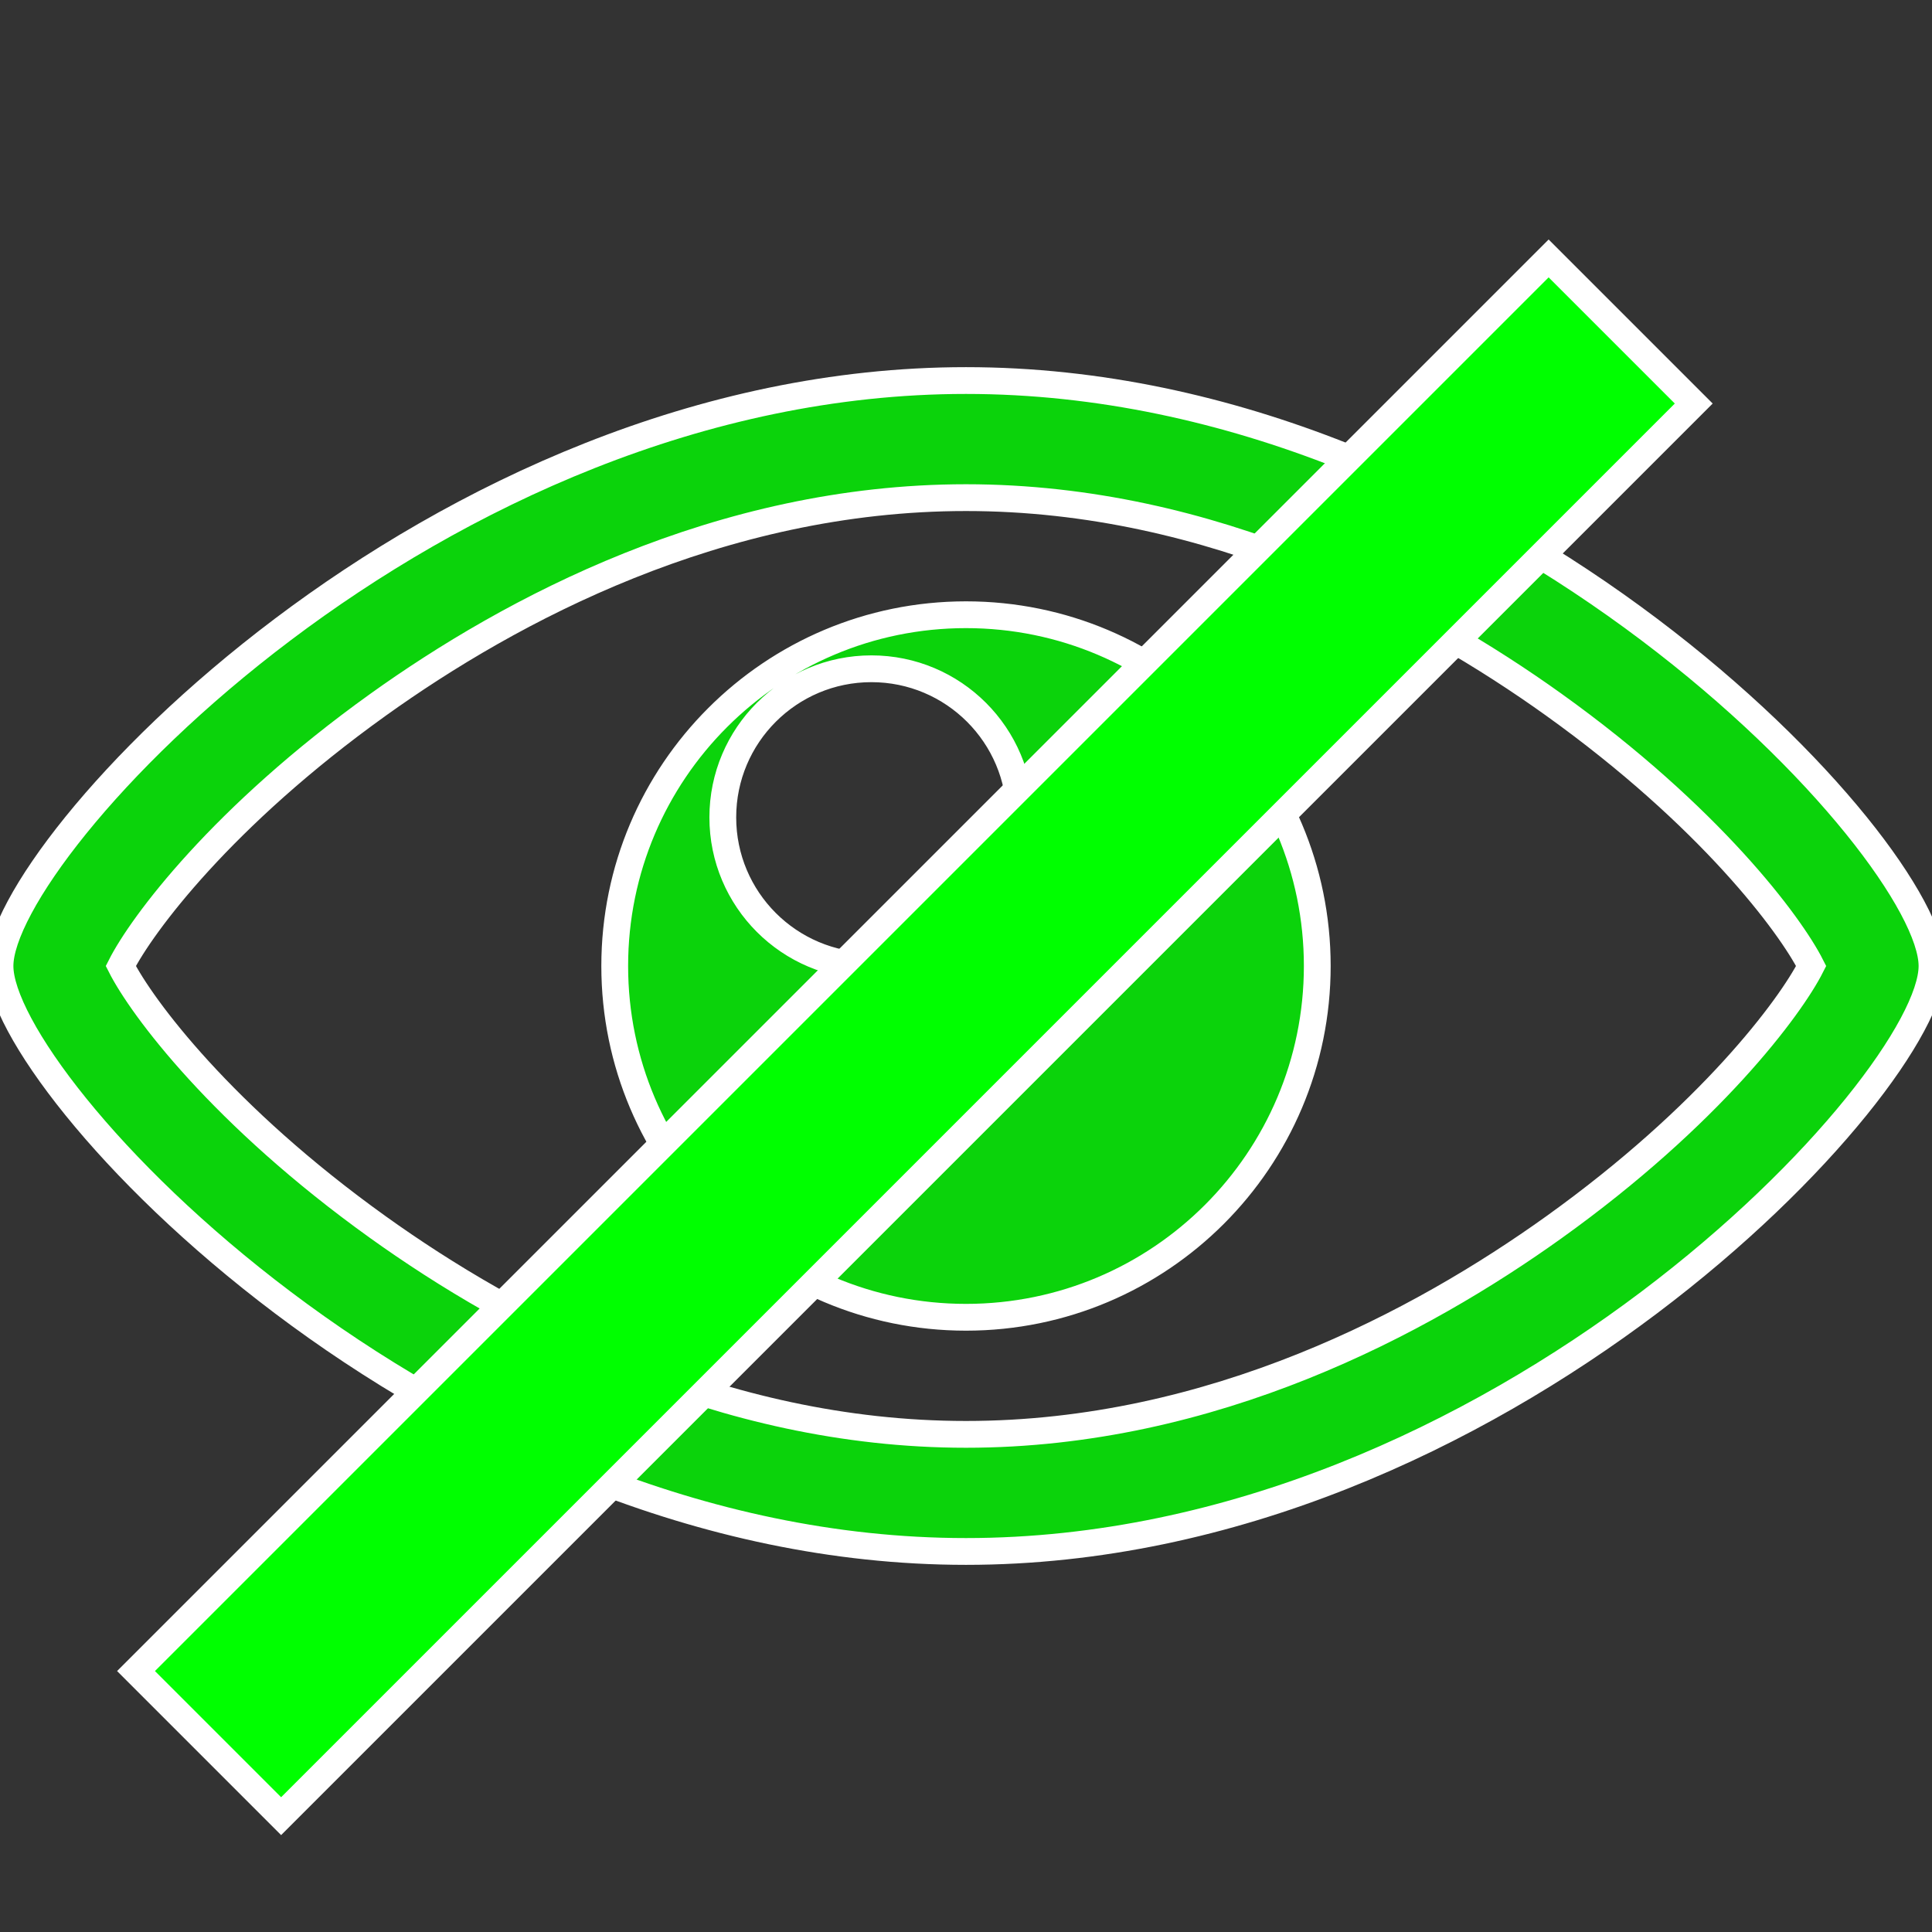 <?xml version="1.0" encoding="UTF-8" standalone="no"?>
<!-- Generator: Adobe Illustrator 16.0.0, SVG Export Plug-In . SVG Version: 6.00 Build 0)  -->

<svg
   xmlns:dc="http://purl.org/dc/elements/1.1/"
   xmlns:cc="http://creativecommons.org/ns#"
   xmlns:rdf="http://www.w3.org/1999/02/22-rdf-syntax-ns#"
   xmlns:svg="http://www.w3.org/2000/svg"
   xmlns="http://www.w3.org/2000/svg"
   xmlns:sodipodi="http://sodipodi.sourceforge.net/DTD/sodipodi-0.dtd"
   xmlns:inkscape="http://www.inkscape.org/namespaces/inkscape"
   version="1.1"
   id="Capa_1"
   x="0px"
   y="0px"
   width="577.029px"
   height="577.029px"
   viewBox="0 0 577.029 577.029"
   style="enable-background:new 0 0 577.029 577.029;"
   xml:space="preserve"
   inkscape:version="0.91 r13725"
   sodipodi:docname="eye.svg"><rect x="0" y="0" width="577.029" height="577.029" fill="#333333" stroke="none"/><defs
     id="defs39" /><sodipodi:namedview
     pagecolor="#ffffff"
     bordercolor="#666666"
     borderopacity="1"
     objecttolerance="10"
     gridtolerance="10"
     guidetolerance="10"
     inkscape:pageopacity="0"
     inkscape:pageshadow="2"
     inkscape:window-width="1280"
     inkscape:window-height="733"
     id="namedview37"
     showgrid="false"
     inkscape:zoom="0.40899158"
     inkscape:cx="-189.64588"
     inkscape:cy="396.08772"
     inkscape:window-x="0"
     inkscape:window-y="0"
     inkscape:window-maximized="1"
     inkscape:current-layer="Capa_1" /><path
     inkscape:connector-curvature="0"
     style="fill:#00ff00;fill-opacity:0.784;stroke:#ffffff;stroke-width:8;stroke-miterlimit:4;stroke-dasharray:none;stroke-opacity:1"
     id="path5"
     d="m 288.514,148.629 c 73.746,0 136.162,33.616 175.539,61.821 46.652,33.415 70.66,65.737 76.885,78.065 -6.232,12.327 -30.232,44.649 -76.885,78.065 -39.377,28.204 -101.793,61.82 -175.539,61.82 -73.746,0 -136.161,-33.616 -175.539,-61.82 -46.661,-33.416 -70.66,-65.738 -76.894,-78.065 6.234,-12.328 30.233,-44.65 76.885,-78.065 39.387,-28.205 101.802,-61.821 175.548,-61.821 m 0,-34.972 C 129.176,113.657 0,253.543 0,288.515 c 0,34.972 129.176,174.857 288.514,174.857 159.339,0 288.515,-139.886 288.515,-174.857 0,-34.971 -129.175,-174.858 -288.515,-174.858 l 0,0 z m 0,69.944 c -57.939,0 -104.914,46.975 -104.914,104.914 0,57.938 46.975,104.914 104.914,104.914 57.939,0 104.914,-46.976 104.914,-104.914 0,-57.939 -46.975,-104.914 -104.914,-104.914 z m -28.248,104.914 c -24.515,0 -44.388,-19.873 -44.388,-44.388 0,-24.515 19.873,-44.387 44.388,-44.387 24.515,0 44.388,19.873 44.388,44.387 0,24.515 -19.873,44.388 -44.388,44.388 z" /><g
     id="g7"
     style="fill:#37c837;fill-opacity:1" /><g
     id="g9"
     style="fill:#37c837;fill-opacity:1" /><g
     id="g11"
     style="fill:#37c837;fill-opacity:1" /><g
     id="g13"
     style="fill:#37c837;fill-opacity:1" /><g
     id="g15"
     style="fill:#37c837;fill-opacity:1" /><g
     id="g17"
     style="fill:#37c837;fill-opacity:1" /><g
     id="g19"
     style="fill:#37c837;fill-opacity:1" /><g
     id="g21"
     style="fill:#37c837;fill-opacity:1" /><g
     id="g23"
     style="fill:#37c837;fill-opacity:1" /><g
     id="g25"
     style="fill:#37c837;fill-opacity:1" /><g
     id="g27"
     style="fill:#37c837;fill-opacity:1" /><g
     id="g29"
     style="fill:#37c837;fill-opacity:1" /><g
     id="g31"
     style="fill:#37c837;fill-opacity:1" /><g
     id="g33"
     style="fill:#37c837;fill-opacity:1" /><g
     id="g35"
     style="fill:#37c837;fill-opacity:1" /><rect
     style="fill:#00ff00;fill-opacity:1;stroke:#ffffff;stroke-width:8;stroke-miterlimit:4;stroke-dasharray:none;stroke-opacity:1"
     id="rect4148"
     width="61.298"
     height="596.754"
     x="381.694"
     y="-272.519"
     transform="matrix(0.707,0.707,-0.707,0.707,0,0)" /></svg>